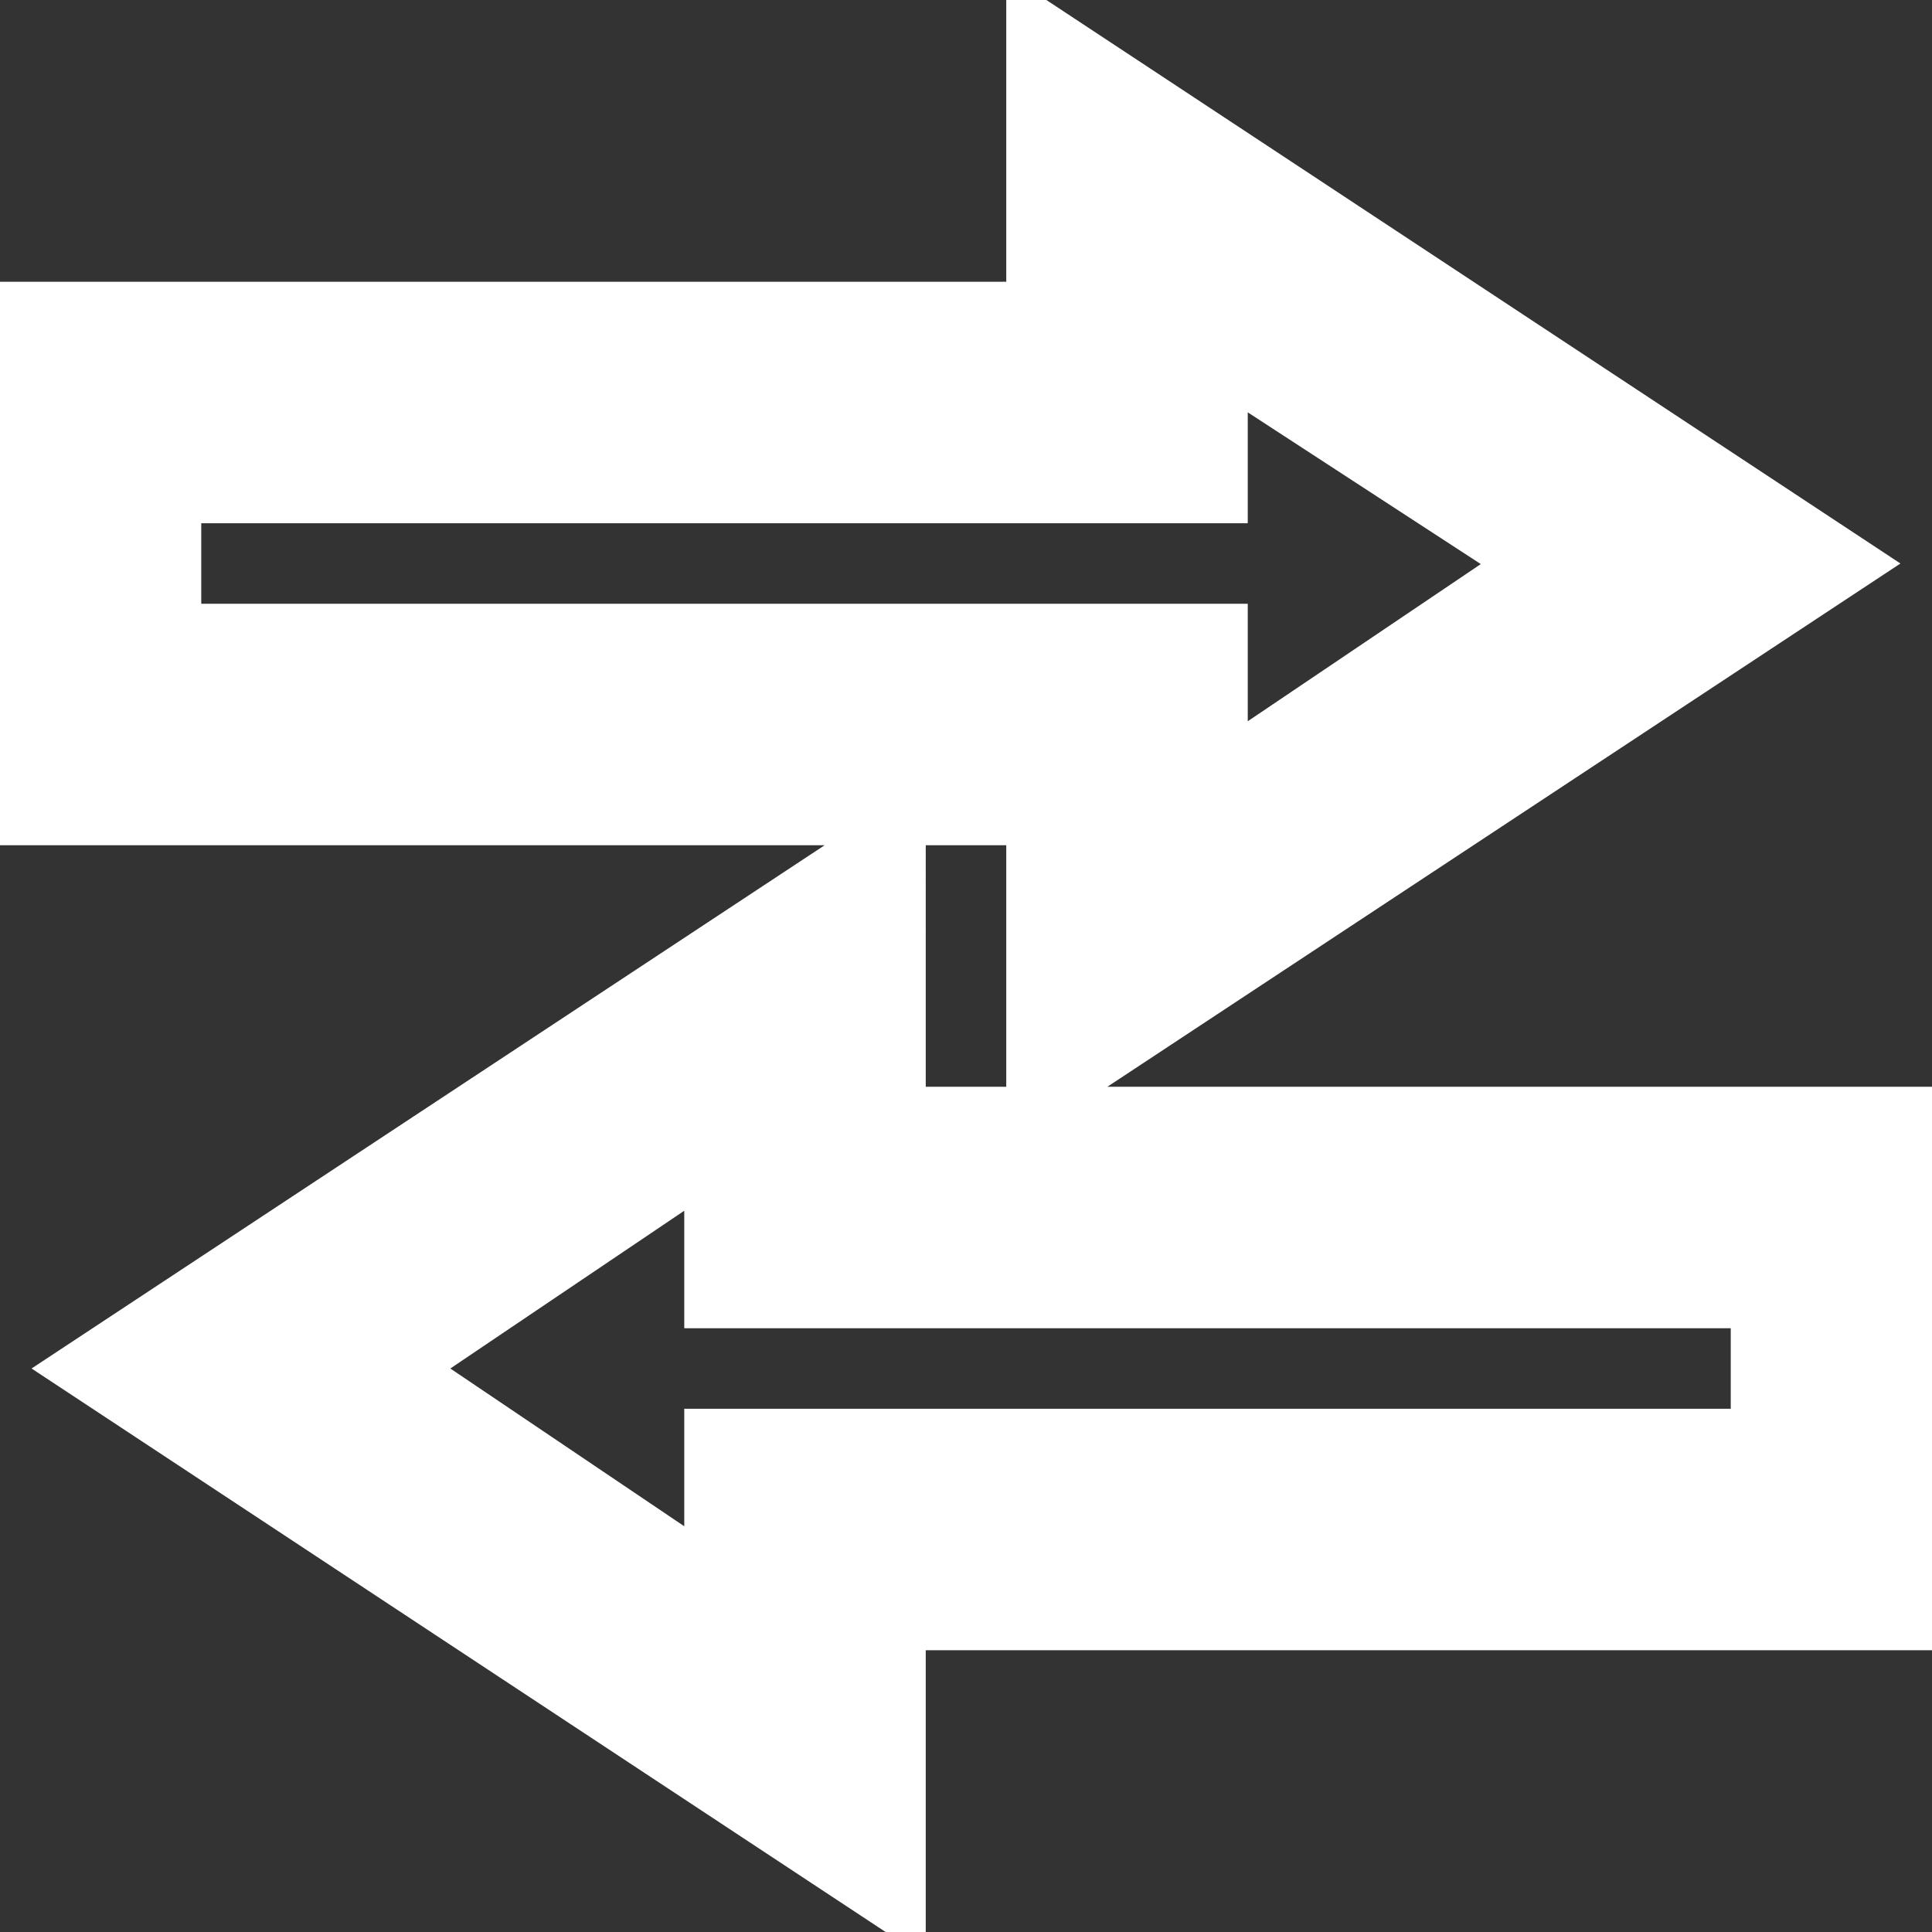 <!DOCTYPE svg PUBLIC "-//W3C//DTD SVG 1.1//EN" "http://www.w3.org/Graphics/SVG/1.1/DTD/svg11.dtd">
<!-- Uploaded to: SVG Repo, www.svgrepo.com, Transformed by: SVG Repo Mixer Tools -->
<svg fill="#ffffff" height="800px" width="800px" version="1.1" id="XMLID_86_" xmlns="http://www.w3.org/2000/svg" xmlns:xlink="http://www.w3.org/1999/xlink" viewBox="0 0 24 24" xml:space="preserve" stroke="#ffffff">
<rect x="0" y="0" width="24" height="24" fill="#333333" stroke="none"/>
<g id="SVGRepo_bgCarrier" stroke-width="0"/>
<g id="SVGRepo_tracerCarrier" stroke-linecap="round" stroke-linejoin="round"/>
<g id="SVGRepo_iconCarrier"> <g id="transaction"> <path d="M11,23.4L1.3,17l9.7-6.4V14h13v6H11V23.4z M4.7,17L9,19.9V18h13v-2H9v-1.9L4.7,17z M13,13.4V10H0V4h13V0.6L22.7,7L13,13.4z M2,8h13v1.9L19.3,7L15,4.2V6H2V8z"/> </g> </g>
</svg>